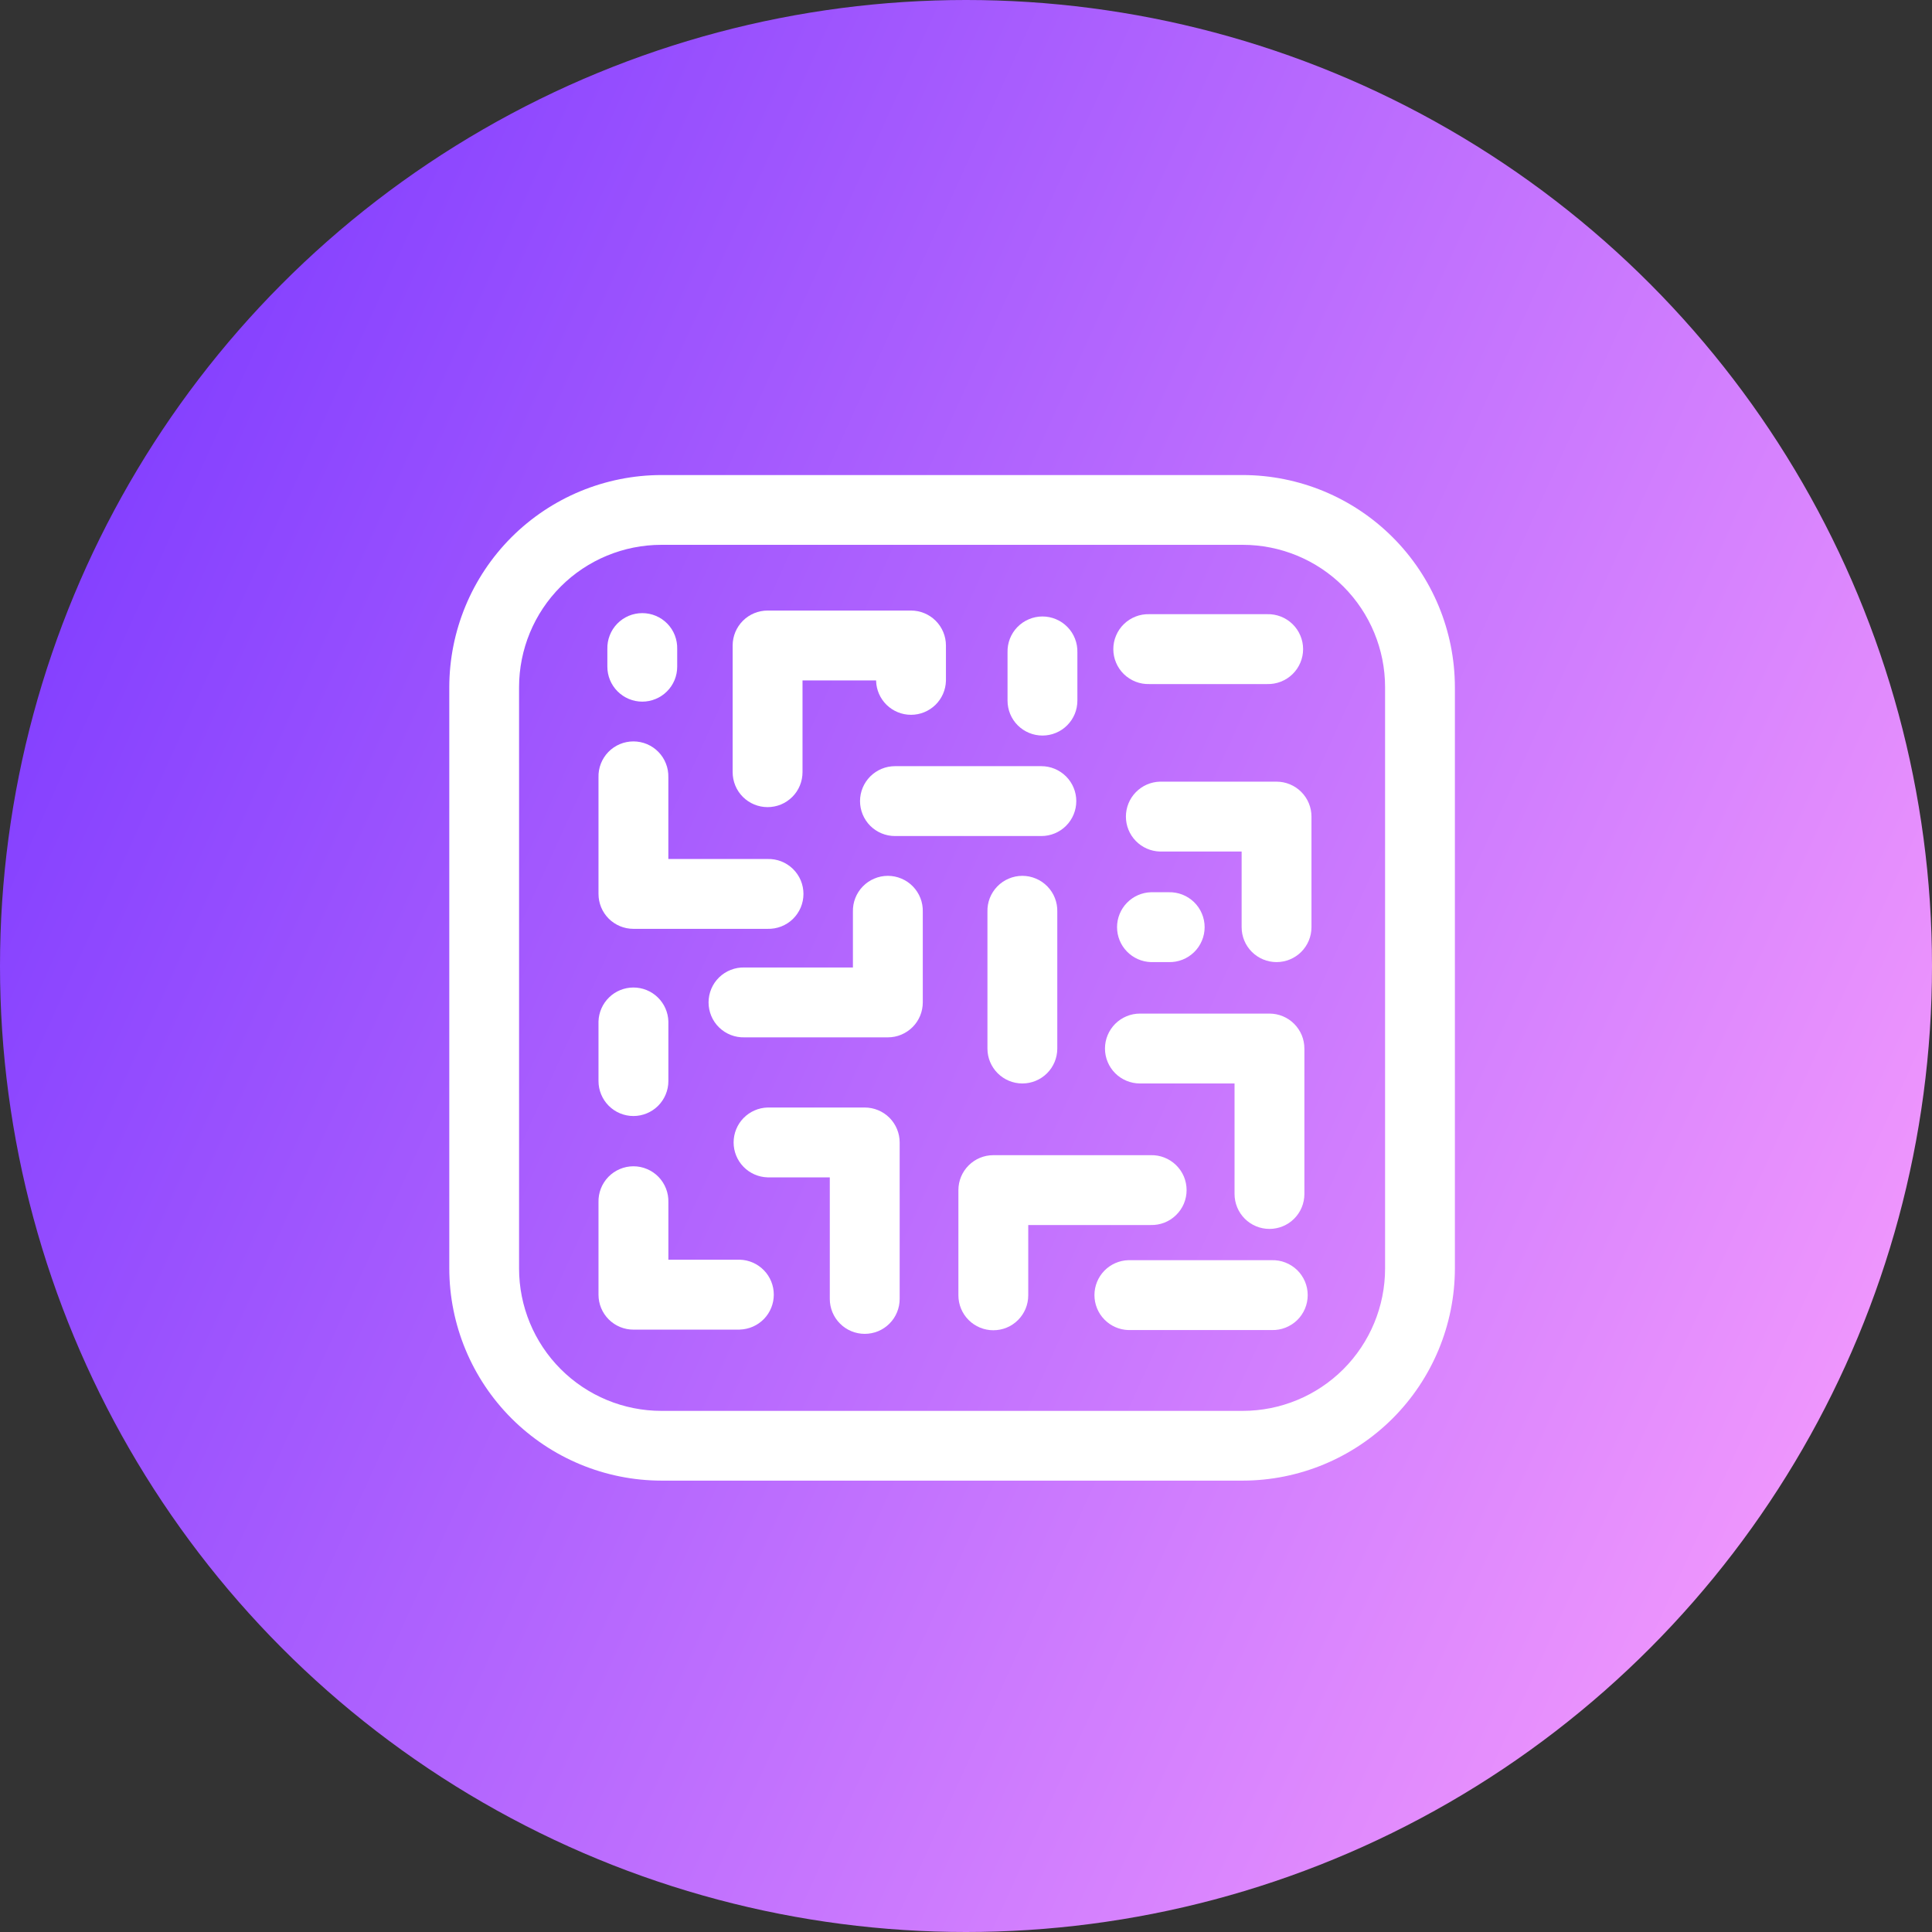 <svg width="60" height="60" viewBox="0 0 60 60" fill="none" xmlns="http://www.w3.org/2000/svg">
<rect x="0" y="0" width="60" height="60" fill="#333333" stroke="none"/>
<circle cx="30" cy="30" r="30" fill="url(#paint0_linear_322_2570)"/>
<path d="M38.593 45.982H20.542C18.795 45.98 17.12 45.284 15.885 44.049C14.65 42.814 13.955 41.139 13.953 39.392V21.342C13.955 19.595 14.649 17.921 15.884 16.685C17.12 15.45 18.795 14.755 20.542 14.753H38.593C40.34 14.755 42.015 15.45 43.25 16.685C44.486 17.92 45.181 19.595 45.183 21.342V39.394C45.18 41.141 44.485 42.815 43.25 44.05C42.014 45.285 40.34 45.98 38.593 45.982ZM20.542 16.92C19.369 16.92 18.244 17.386 17.415 18.215C16.585 19.045 16.12 20.17 16.12 21.342V39.394C16.12 40.566 16.585 41.691 17.415 42.521C18.244 43.35 19.369 43.816 20.542 43.816H38.593C39.766 43.816 40.891 43.35 41.72 42.521C42.549 41.691 43.015 40.566 43.015 39.394V21.342C43.015 20.17 42.549 19.045 41.72 18.215C40.891 17.386 39.766 16.92 38.593 16.92H20.542Z" fill="white"/>
<path d="M23.838 28.846H19.671C19.383 28.846 19.108 28.732 18.904 28.529C18.701 28.325 18.587 28.05 18.587 27.762V24.14C18.582 23.995 18.608 23.851 18.66 23.716C18.713 23.581 18.792 23.457 18.893 23.353C18.994 23.249 19.115 23.167 19.249 23.11C19.383 23.054 19.526 23.025 19.671 23.025C19.816 23.025 19.96 23.054 20.093 23.11C20.227 23.167 20.348 23.249 20.449 23.353C20.55 23.457 20.63 23.581 20.682 23.716C20.735 23.851 20.76 23.995 20.756 24.14V26.677H23.837C23.982 26.673 24.126 26.698 24.261 26.75C24.396 26.803 24.52 26.883 24.624 26.984C24.728 27.085 24.81 27.206 24.867 27.339C24.923 27.473 24.952 27.616 24.952 27.762C24.952 27.907 24.923 28.05 24.867 28.184C24.81 28.317 24.728 28.438 24.624 28.54C24.52 28.641 24.396 28.72 24.261 28.773C24.126 28.825 23.982 28.85 23.837 28.846H23.838Z" fill="white"/>
<path d="M23.838 25.066C23.695 25.066 23.554 25.038 23.422 24.983C23.29 24.929 23.171 24.849 23.07 24.748C22.969 24.647 22.889 24.527 22.835 24.395C22.781 24.263 22.753 24.121 22.753 23.979V20.04C22.755 19.753 22.87 19.479 23.073 19.277C23.276 19.075 23.551 18.961 23.838 18.961H28.292C28.58 18.961 28.856 19.076 29.059 19.279C29.263 19.483 29.377 19.759 29.377 20.047V21.144C29.369 21.427 29.252 21.695 29.049 21.892C28.846 22.089 28.575 22.199 28.293 22.199C28.01 22.199 27.739 22.089 27.536 21.892C27.334 21.695 27.216 21.427 27.208 21.144V21.131H24.923V23.979C24.923 24.122 24.895 24.263 24.841 24.395C24.787 24.527 24.707 24.647 24.606 24.748C24.505 24.849 24.385 24.929 24.254 24.984C24.122 25.038 23.98 25.066 23.838 25.066Z" fill="white"/>
<path d="M32.34 25.964H27.795C27.507 25.964 27.231 25.85 27.027 25.647C26.824 25.443 26.709 25.167 26.709 24.879C26.709 24.591 26.824 24.316 27.027 24.112C27.231 23.909 27.507 23.794 27.795 23.794H32.34C32.628 23.794 32.904 23.909 33.107 24.112C33.311 24.316 33.425 24.591 33.425 24.879C33.425 25.167 33.311 25.443 33.107 25.647C32.904 25.85 32.628 25.964 32.34 25.964Z" fill="white"/>
<path d="M32.374 22.843C32.086 22.843 31.811 22.729 31.607 22.526C31.404 22.323 31.29 22.047 31.29 21.759V20.261C31.286 20.116 31.311 19.971 31.363 19.836C31.416 19.701 31.495 19.578 31.596 19.474C31.698 19.37 31.819 19.287 31.952 19.231C32.086 19.174 32.229 19.145 32.374 19.145C32.52 19.145 32.663 19.174 32.797 19.231C32.93 19.287 33.051 19.37 33.152 19.474C33.254 19.578 33.333 19.701 33.385 19.836C33.438 19.971 33.463 20.116 33.459 20.261V21.759C33.459 21.902 33.431 22.043 33.377 22.174C33.322 22.306 33.242 22.425 33.141 22.526C33.04 22.627 32.921 22.707 32.789 22.761C32.657 22.816 32.516 22.843 32.374 22.843Z" fill="white"/>
<path d="M19.672 34.659C19.529 34.659 19.388 34.631 19.256 34.576C19.125 34.522 19.005 34.441 18.905 34.341C18.804 34.24 18.724 34.12 18.67 33.989C18.615 33.857 18.587 33.716 18.587 33.574V31.722C18.595 31.44 18.713 31.172 18.916 30.975C19.118 30.778 19.39 30.668 19.672 30.668C19.955 30.668 20.226 30.778 20.428 30.975C20.631 31.172 20.749 31.44 20.757 31.722V33.574C20.757 33.861 20.642 34.137 20.439 34.341C20.235 34.544 19.959 34.659 19.672 34.659Z" fill="white"/>
<path d="M27.573 32.216H23.12C22.975 32.22 22.831 32.195 22.695 32.142C22.56 32.089 22.437 32.01 22.333 31.909C22.229 31.808 22.146 31.687 22.09 31.553C22.034 31.419 22.005 31.276 22.005 31.131C22.005 30.986 22.034 30.842 22.09 30.709C22.146 30.575 22.229 30.454 22.333 30.353C22.437 30.252 22.56 30.173 22.695 30.12C22.831 30.067 22.975 30.042 23.12 30.046H26.488V28.316C26.484 28.171 26.509 28.026 26.562 27.891C26.615 27.756 26.694 27.633 26.795 27.529C26.896 27.425 27.017 27.342 27.151 27.286C27.284 27.229 27.428 27.2 27.573 27.2C27.718 27.2 27.862 27.229 27.995 27.286C28.129 27.342 28.25 27.425 28.351 27.529C28.452 27.633 28.531 27.756 28.584 27.891C28.637 28.026 28.662 28.171 28.658 28.316V31.13C28.658 31.272 28.63 31.413 28.576 31.545C28.521 31.677 28.442 31.797 28.341 31.897C28.24 31.998 28.12 32.078 27.989 32.133C27.857 32.188 27.716 32.216 27.573 32.216Z" fill="white"/>
<path d="M22.976 41.293H19.672C19.384 41.293 19.108 41.179 18.905 40.976C18.702 40.773 18.587 40.497 18.587 40.209V37.336C18.583 37.191 18.608 37.046 18.661 36.911C18.714 36.776 18.793 36.653 18.894 36.549C18.995 36.445 19.116 36.362 19.25 36.306C19.383 36.249 19.527 36.22 19.672 36.22C19.817 36.22 19.961 36.249 20.094 36.306C20.228 36.362 20.349 36.445 20.45 36.549C20.551 36.653 20.63 36.776 20.683 36.911C20.736 37.046 20.761 37.191 20.757 37.336V39.121H22.976C23.259 39.129 23.527 39.247 23.724 39.45C23.921 39.652 24.031 39.924 24.031 40.206C24.031 40.489 23.921 40.76 23.724 40.963C23.527 41.165 23.259 41.283 22.976 41.291V41.293Z" fill="white"/>
<path d="M26.855 41.424C26.567 41.424 26.291 41.31 26.088 41.106C25.884 40.903 25.77 40.627 25.77 40.339V36.564H23.838C23.555 36.556 23.287 36.439 23.09 36.236C22.893 36.034 22.783 35.762 22.783 35.48C22.783 35.197 22.893 34.926 23.09 34.723C23.287 34.521 23.555 34.403 23.838 34.395H26.855C27.143 34.395 27.418 34.509 27.622 34.712C27.825 34.916 27.94 35.192 27.94 35.479V40.337C27.94 40.479 27.913 40.621 27.858 40.753C27.804 40.885 27.724 41.005 27.623 41.106C27.522 41.207 27.403 41.287 27.271 41.342C27.139 41.396 26.998 41.424 26.855 41.424Z" fill="white"/>
<path d="M30.848 41.312C30.561 41.312 30.285 41.198 30.082 40.995C29.878 40.791 29.764 40.516 29.764 40.228V36.959C29.764 36.672 29.878 36.396 30.082 36.193C30.285 35.989 30.561 35.875 30.848 35.875H35.736C35.881 35.871 36.025 35.896 36.16 35.949C36.295 36.001 36.418 36.081 36.522 36.182C36.626 36.283 36.709 36.404 36.766 36.537C36.822 36.671 36.851 36.815 36.851 36.96C36.851 37.105 36.822 37.248 36.766 37.382C36.709 37.516 36.626 37.636 36.522 37.737C36.418 37.839 36.295 37.918 36.16 37.971C36.025 38.023 35.881 38.048 35.736 38.044H31.933V40.228C31.933 40.371 31.905 40.512 31.851 40.643C31.796 40.775 31.716 40.894 31.616 40.995C31.515 41.096 31.395 41.176 31.264 41.23C31.132 41.285 30.991 41.312 30.848 41.312Z" fill="white"/>
<path d="M39.497 41.306H35.043C34.761 41.298 34.493 41.18 34.296 40.977C34.099 40.775 33.989 40.503 33.989 40.221C33.989 39.938 34.099 39.667 34.296 39.464C34.493 39.262 34.761 39.144 35.043 39.136H39.497C39.642 39.132 39.786 39.157 39.921 39.21C40.056 39.263 40.18 39.342 40.284 39.443C40.388 39.544 40.47 39.665 40.527 39.799C40.583 39.932 40.612 40.076 40.612 40.221C40.612 40.366 40.583 40.51 40.527 40.643C40.47 40.777 40.388 40.898 40.284 40.999C40.18 41.1 40.056 41.179 39.921 41.232C39.786 41.285 39.642 41.31 39.497 41.306Z" fill="white"/>
<path d="M39.424 38.165C39.136 38.165 38.86 38.051 38.657 37.847C38.454 37.644 38.34 37.368 38.34 37.081V33.648H35.401C35.114 33.648 34.838 33.534 34.634 33.331C34.431 33.127 34.316 32.851 34.316 32.563C34.316 32.276 34.431 32 34.634 31.796C34.838 31.593 35.114 31.478 35.401 31.478H39.424C39.567 31.478 39.708 31.506 39.84 31.561C39.972 31.616 40.092 31.696 40.193 31.798C40.293 31.899 40.373 32.019 40.428 32.151C40.482 32.283 40.509 32.425 40.509 32.568V37.085C40.508 37.372 40.393 37.647 40.19 37.849C39.986 38.052 39.711 38.165 39.424 38.165Z" fill="white"/>
<path d="M31.75 33.648C31.463 33.648 31.188 33.534 30.985 33.332C30.781 33.129 30.667 32.855 30.666 32.568V28.316C30.662 28.171 30.686 28.026 30.739 27.891C30.792 27.756 30.871 27.633 30.972 27.529C31.073 27.425 31.194 27.342 31.328 27.286C31.462 27.229 31.605 27.2 31.75 27.2C31.895 27.2 32.039 27.229 32.172 27.286C32.306 27.342 32.427 27.425 32.528 27.529C32.629 27.633 32.709 27.756 32.761 27.891C32.814 28.026 32.839 28.171 32.835 28.316V32.568C32.834 32.855 32.719 33.13 32.516 33.332C32.312 33.535 32.037 33.648 31.75 33.648Z" fill="white"/>
<path d="M36.295 29.879H35.746C35.463 29.871 35.195 29.753 34.998 29.55C34.801 29.348 34.691 29.077 34.691 28.794C34.691 28.512 34.801 28.24 34.998 28.038C35.195 27.835 35.463 27.717 35.746 27.709H36.295C36.44 27.705 36.584 27.73 36.72 27.783C36.855 27.836 36.978 27.915 37.082 28.016C37.186 28.117 37.269 28.238 37.325 28.372C37.382 28.505 37.411 28.649 37.411 28.794C37.411 28.939 37.382 29.083 37.325 29.216C37.269 29.35 37.186 29.471 37.082 29.572C36.978 29.673 36.855 29.752 36.72 29.805C36.584 29.858 36.44 29.883 36.295 29.879Z" fill="white"/>
<path d="M19.946 21.79C19.659 21.79 19.383 21.675 19.18 21.472C18.976 21.269 18.862 20.993 18.862 20.705V20.156C18.858 20.011 18.883 19.867 18.936 19.732C18.988 19.596 19.068 19.473 19.169 19.369C19.27 19.265 19.391 19.183 19.524 19.126C19.658 19.07 19.802 19.041 19.947 19.041C20.092 19.041 20.235 19.07 20.369 19.126C20.503 19.183 20.624 19.265 20.725 19.369C20.826 19.473 20.905 19.596 20.958 19.732C21.01 19.867 21.035 20.011 21.031 20.156V20.705C21.031 20.848 21.003 20.989 20.949 21.12C20.894 21.252 20.814 21.372 20.713 21.472C20.613 21.573 20.493 21.653 20.361 21.707C20.23 21.762 20.089 21.79 19.946 21.79Z" fill="white"/>
<path d="M39.644 29.879C39.356 29.879 39.081 29.764 38.877 29.561C38.674 29.358 38.56 29.082 38.56 28.794V26.445H36.02C35.738 26.437 35.47 26.319 35.273 26.116C35.076 25.914 34.966 25.643 34.966 25.36C34.966 25.078 35.076 24.806 35.273 24.604C35.47 24.401 35.738 24.283 36.02 24.275H39.644C39.932 24.275 40.208 24.39 40.411 24.593C40.615 24.797 40.729 25.073 40.729 25.36V28.799C40.728 29.086 40.613 29.36 40.41 29.563C40.206 29.765 39.931 29.879 39.644 29.879Z" fill="white"/>
<path d="M39.357 21.244H35.691C35.545 21.248 35.401 21.223 35.266 21.17C35.131 21.117 35.008 21.038 34.904 20.937C34.8 20.836 34.717 20.715 34.661 20.581C34.604 20.448 34.575 20.304 34.575 20.159C34.575 20.014 34.604 19.87 34.661 19.737C34.717 19.603 34.8 19.482 34.904 19.381C35.008 19.28 35.131 19.201 35.266 19.148C35.401 19.095 35.545 19.07 35.691 19.074H39.353C39.498 19.07 39.642 19.095 39.778 19.148C39.913 19.201 40.036 19.28 40.14 19.381C40.244 19.482 40.327 19.603 40.383 19.737C40.44 19.87 40.469 20.014 40.469 20.159C40.469 20.304 40.44 20.448 40.383 20.581C40.327 20.715 40.244 20.836 40.14 20.937C40.036 21.038 39.913 21.117 39.778 21.17C39.642 21.223 39.498 21.248 39.353 21.244H39.357Z" fill="white"/>
<defs>
<linearGradient id="paint0_linear_322_2570" x1="0" y1="0" x2="72.329" y2="32.873" gradientUnits="userSpaceOnUse">
<stop stop-color="#7433FF"/>
<stop offset="1" stop-color="#FFA3FD"/>
</linearGradient>
</defs>
</svg>
